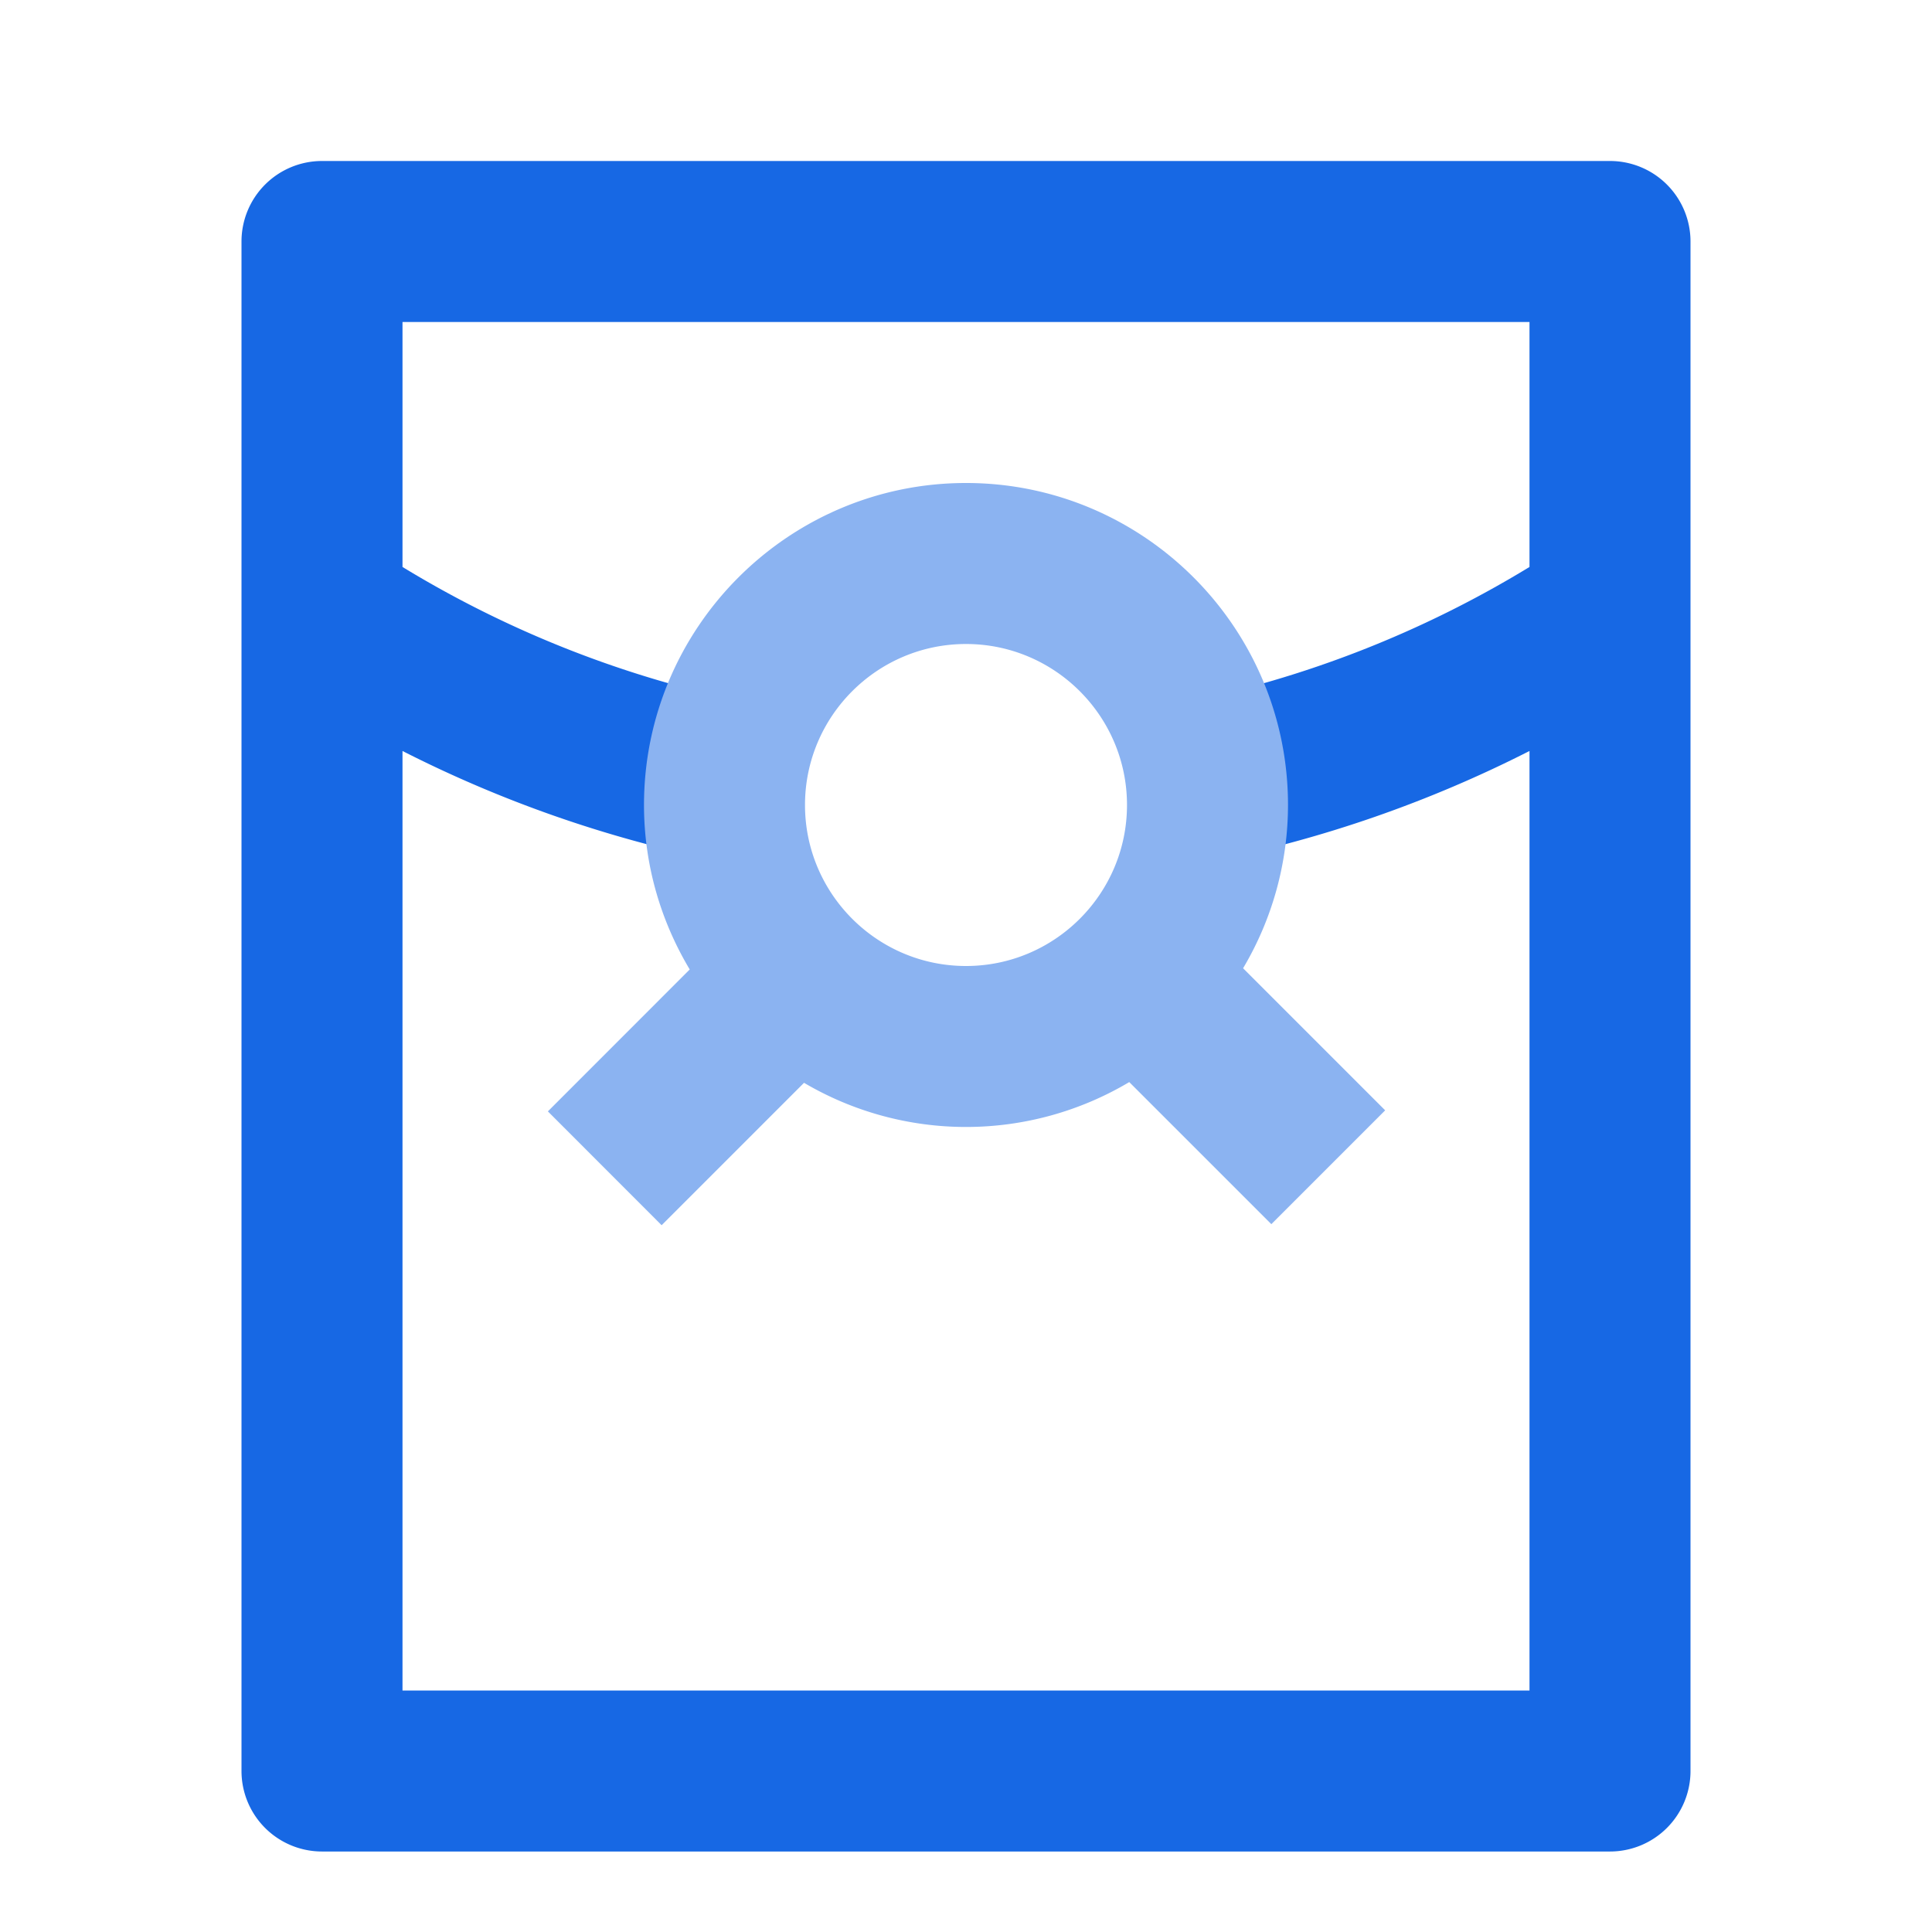 <?xml version="1.0" standalone="no"?><!DOCTYPE svg PUBLIC "-//W3C//DTD SVG 1.1//EN" "http://www.w3.org/Graphics/SVG/1.1/DTD/svg11.dtd"><svg class="icon" width="200px" height="200.00px" viewBox="0 0 1024 1024" version="1.1" xmlns="http://www.w3.org/2000/svg"><path d="M213.333 896V398.037a653.653 653.653 0 0 0 164.949 57.728l17.152-83.584A569.515 569.515 0 0 1 213.333 300.501V170.667h597.333v129.835a569.472 569.472 0 0 1-184.491 72.192l16.768 83.669A654.72 654.72 0 0 0 810.667 398.037V896H213.333zM853.333 85.333H170.667a42.667 42.667 0 0 0-42.667 42.667v810.667a42.667 42.667 0 0 0 42.667 42.667h682.667a42.667 42.667 0 0 0 42.667-42.667V128a42.667 42.667 0 0 0-42.667-42.667z" fill="#1768E4" /><path d="M426.667 426.667c0-47.061 38.272-85.333 85.333-85.333s85.333 38.272 85.333 85.333-38.272 85.333-85.333 85.333-85.333-38.272-85.333-85.333z m307.499 161.835l-75.307-75.307A169.557 169.557 0 0 0 682.667 426.667c0-94.08-76.544-170.667-170.667-170.667s-170.667 76.587-170.667 170.667c0 31.872 8.96 61.611 24.235 87.168l-75.179 75.221 60.288 60.331 75.477-75.477a169.173 169.173 0 0 0 172.373-0.384l75.307 75.307 60.331-60.331z" fill="#8BB3F1" /></svg>